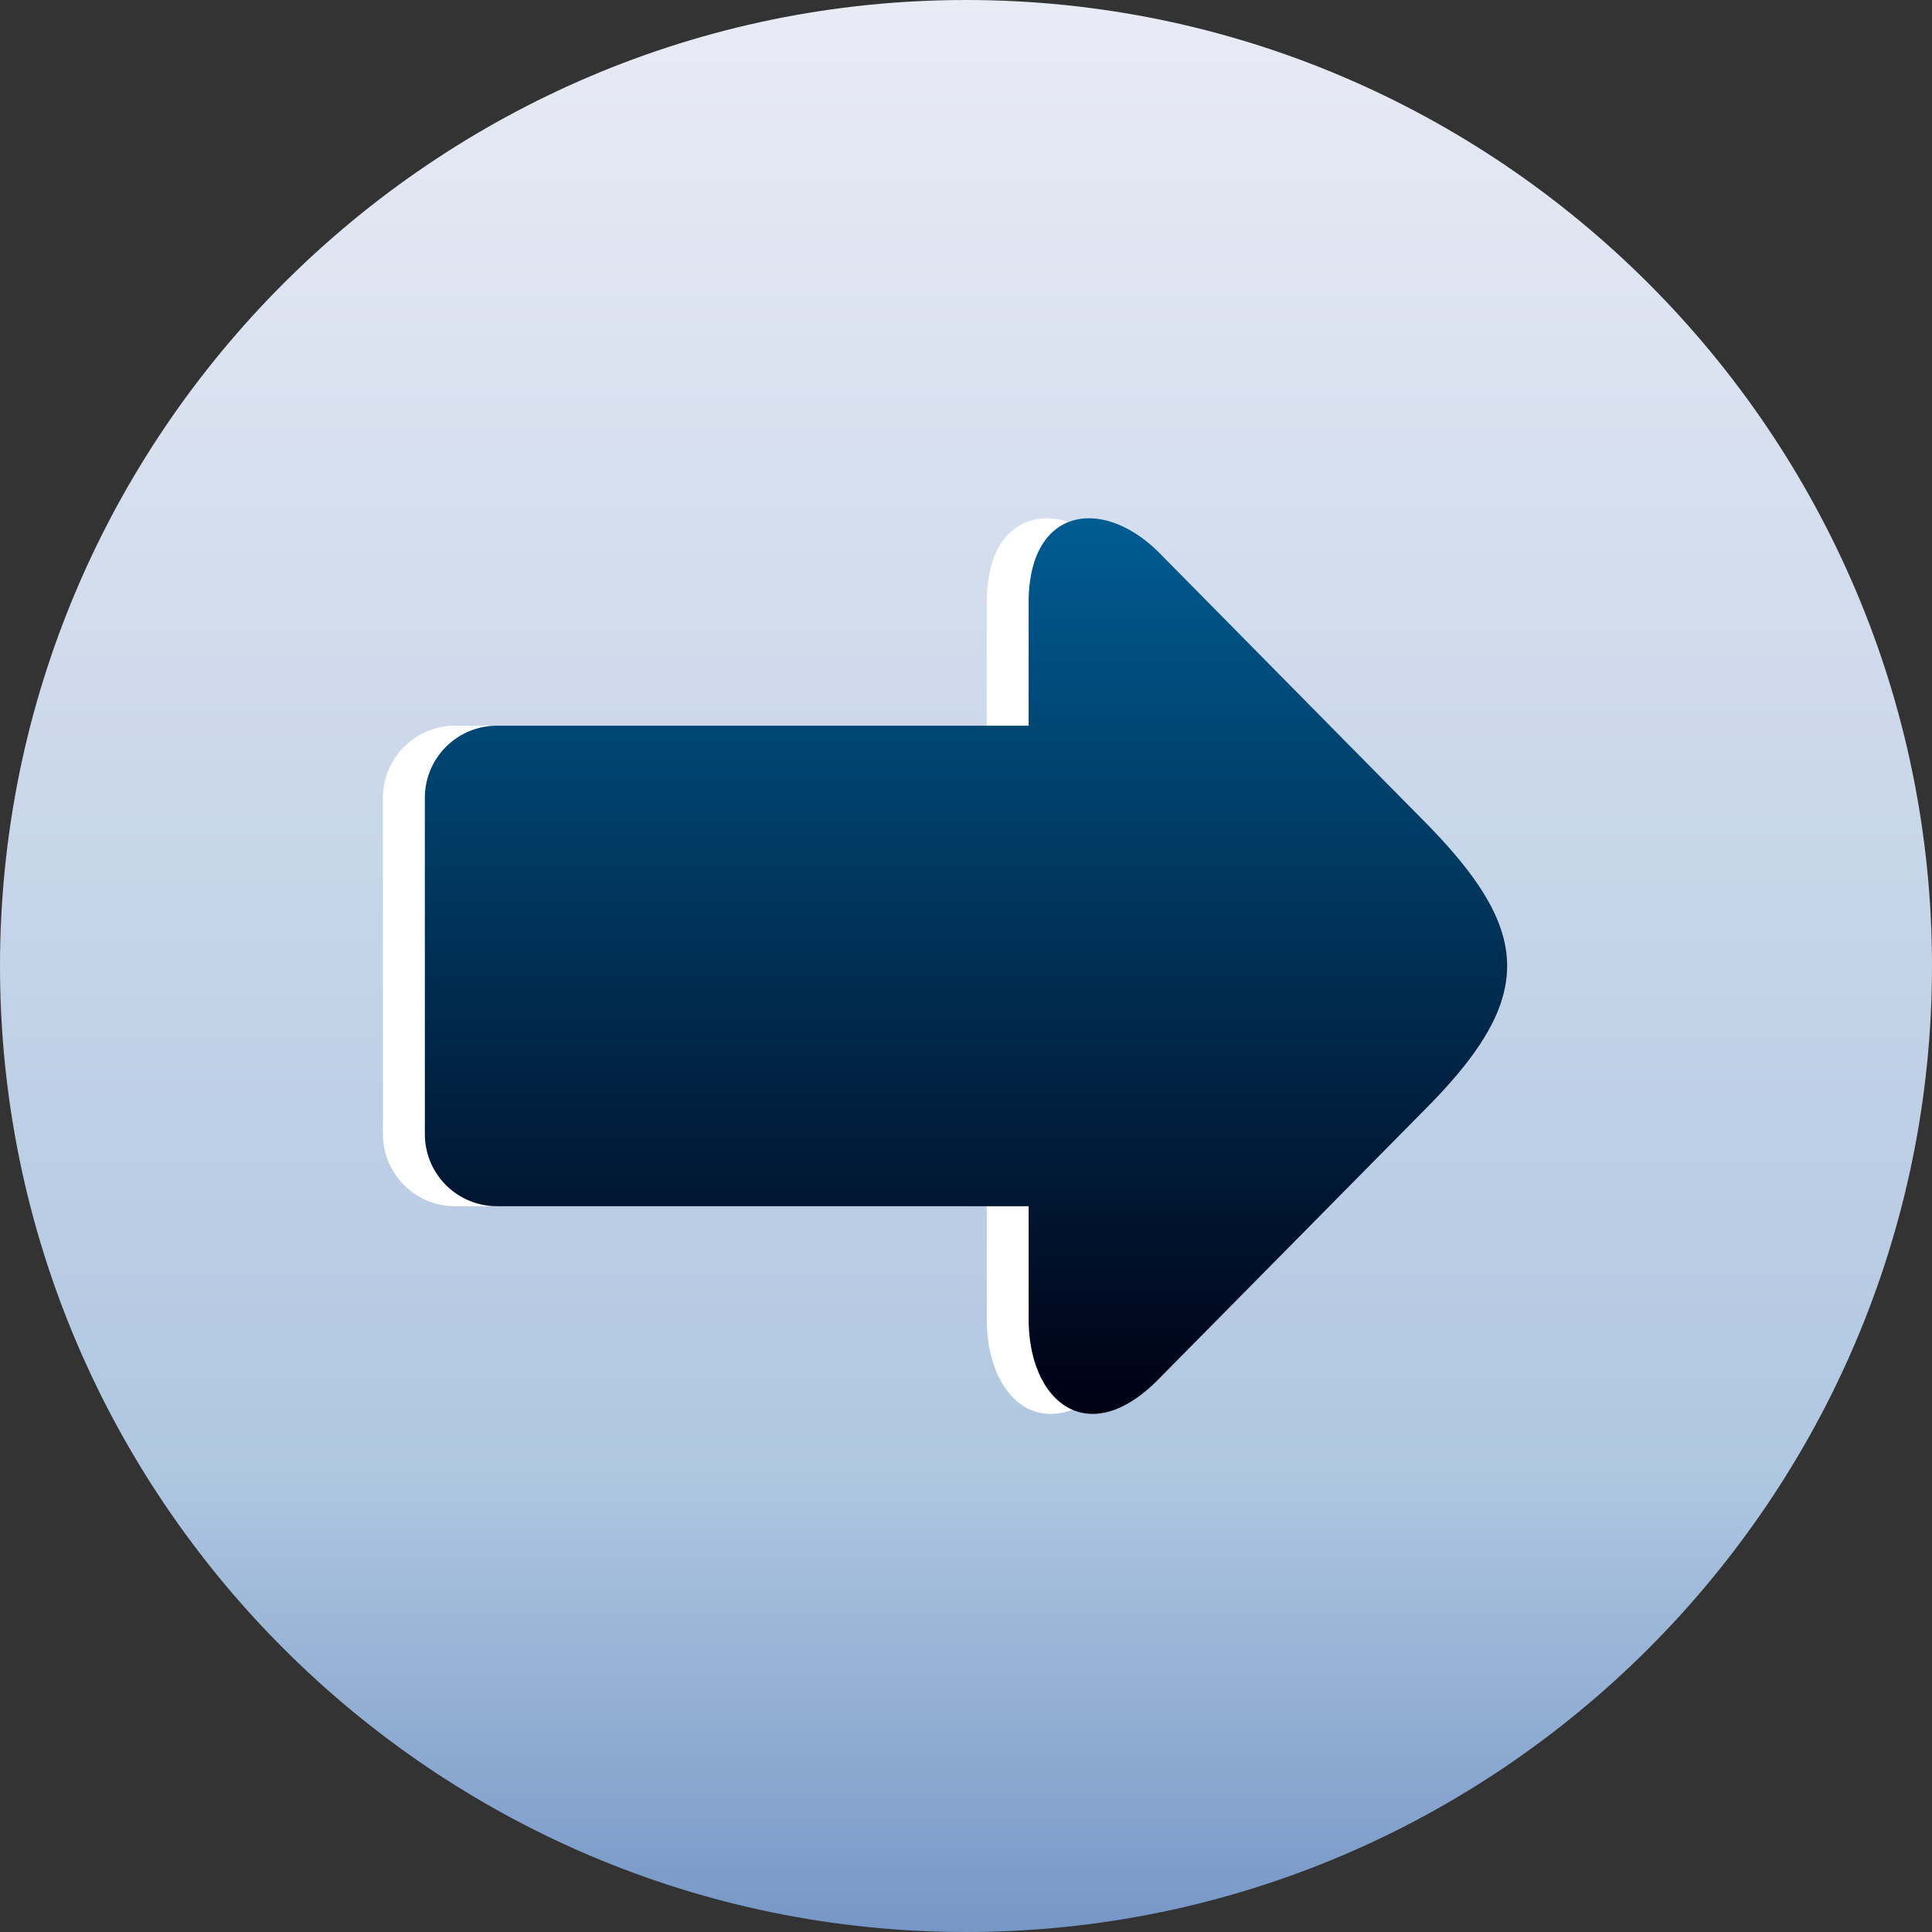 <svg id="Layer_1" data-name="Layer 1" xmlns="http://www.w3.org/2000/svg" xmlns:xlink="http://www.w3.org/1999/xlink" viewBox="0 0 512 512"><rect x="0" y="0" width="512" height="512" fill="#333333" stroke="none"/><defs><linearGradient id="linear-gradient" x1="256" x2="256" y2="512" gradientUnits="userSpaceOnUse"><stop offset="0" stop-color="#e9ebf5"/><stop offset="0.76" stop-color="#b0c7e1"/><stop offset="1" stop-color="#7697c6"/></linearGradient><linearGradient id="linear-gradient-2" x1="256" y1="374.65" x2="256" y2="137.35" gradientUnits="userSpaceOnUse"><stop offset="0" stop-color="#000013"/><stop offset="1" stop-color="#005c92"/></linearGradient></defs><title>next</title><path d="M256,512c141,0,256-115,256-256S397,0,256,0,0,115,0,256,115,512,256,512Z" fill-rule="evenodd" fill="url(#linear-gradient)"/><path d="M296.25,146.64l70.08,71c28.53,28.89,29.75,46.45.88,75.69l-71.4,72.28c-18.5,18.74-34.31,6.08-34.31-16.11V319.66H120.42a19.11,19.11,0,0,1-18.94-19.17v-89a19.11,19.11,0,0,1,18.94-19.17H261.5V159.66C261.5,134.38,281.17,131.39,296.25,146.64Z" fill="#fff" fill-rule="evenodd"/><path d="M307.35,146.64l70.08,71c28.54,28.89,29.75,46.45.88,75.69l-71.39,72.28c-18.5,18.74-34.32,6.08-34.32-16.11V319.66H131.53a19.11,19.11,0,0,1-18.94-19.17v-89a19.11,19.11,0,0,1,18.94-19.17H272.6V159.66C272.6,134.38,292.28,131.39,307.35,146.64Z" fill-rule="evenodd" fill="url(#linear-gradient-2)"/></svg>